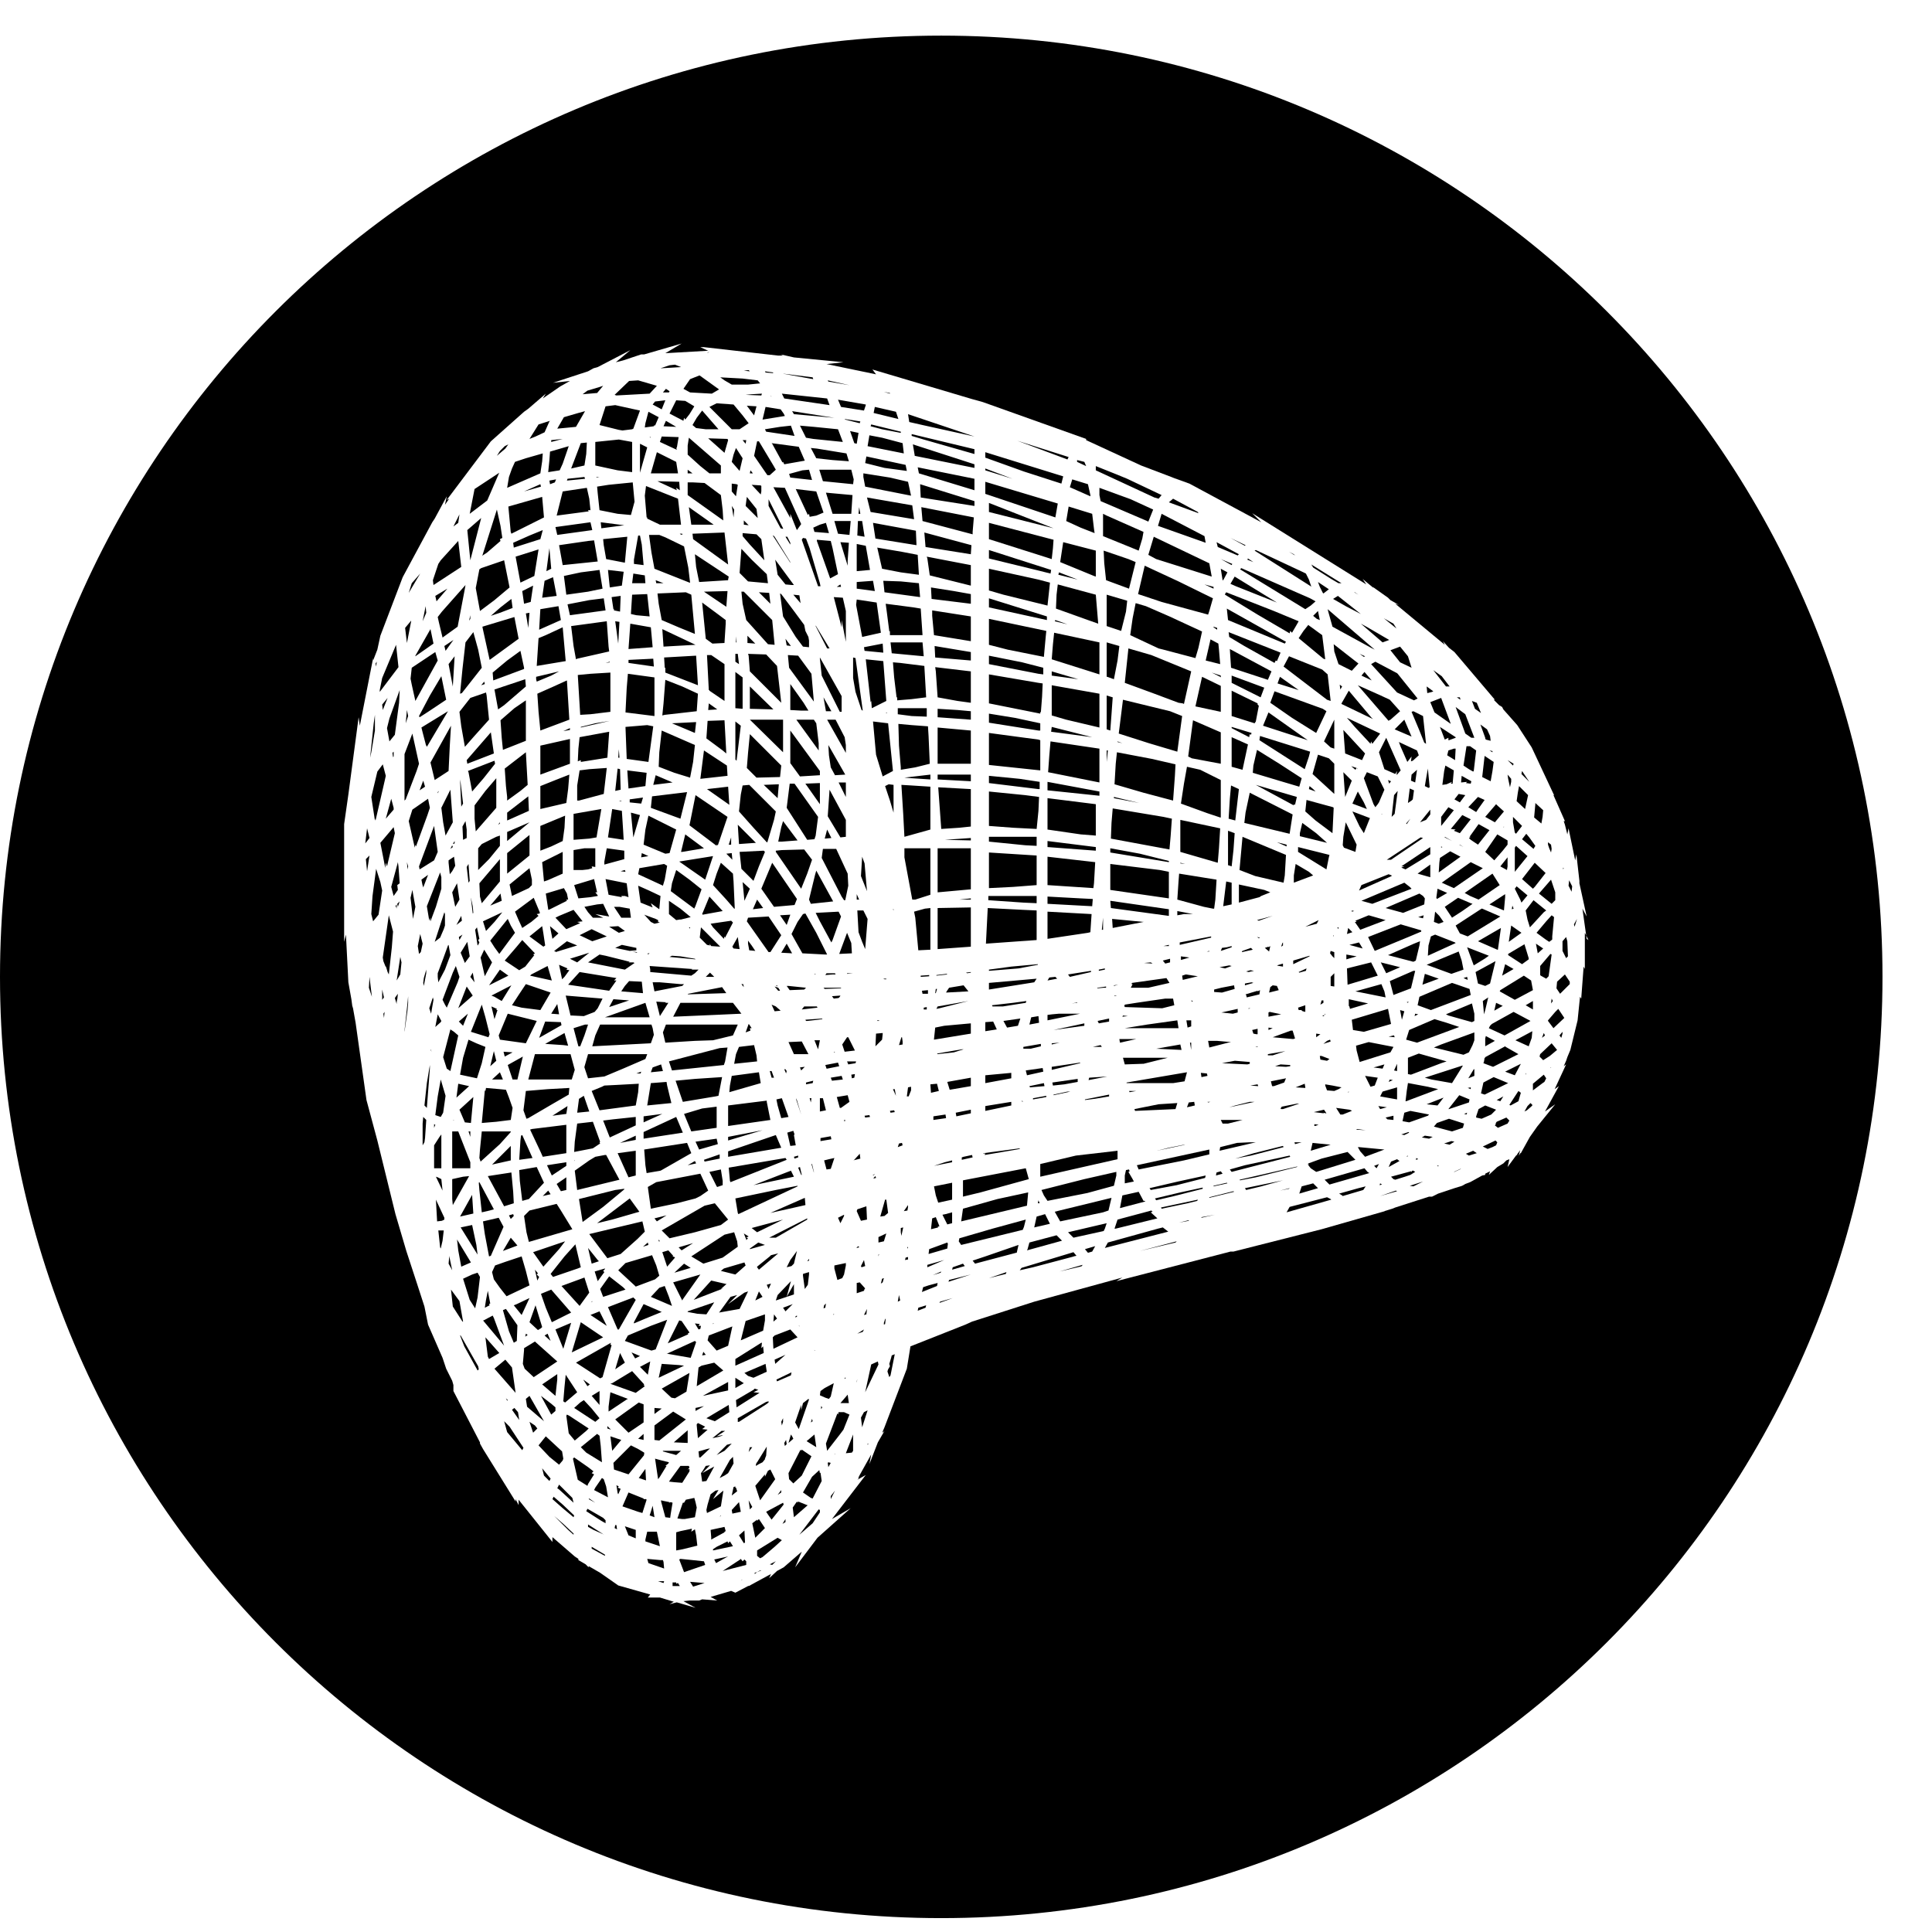 <svg xmlns="http://www.w3.org/2000/svg" width="32" height="32" fill="none"><path fill="currentColor" fill-rule="evenodd" d="m7.66 13.69.01.22.06-.03v-.14l-.02-.14zM7.76 14.62l.02-.03-.02-.28-.03.05zM7.62 12.91l.02.45.03-.05-.04-.34zM7.78 15.84l-.04-.24-.11.18.07.17zM8.95 10.09l-.02.34.36-.16-.04-.23zM9.62 9.48l-.28.06.04.31.36-.05.24-.05-.05-.31zM7.61 15.57l.05-.09-.06.04zM8.77 8.87l-.27.12.01.08.44-.14.04-.15zM7.74 12.65l.44-.17-.05-.35-.4.46zM9.04 10.52l-.12.05-.03.46.48-.08-.05-.56zM9.57 21.01l.05-.02-.09-.38-.18.2-.23.29.04.05zM8.65 19.89l.11-.03.25-.27-.12-.26-.29.05.01.18zM8.76 20.57l.72-.21-.19-.31-.07-.11-.45.11-.09.09.04.27zM9.76 21.41l-.08-.25-.38.14.3.33zM7.8 14.88l.03.25.01-.01-.01-.11-.03-.14zM8.01 12.89l.19-.24-.01-.05-.44.17.01.02.06.32zM7.86 16.27l-.03-.16-.04.07zM8.09 17.18l.02-.05-.07-.28-.06-.21-.18.45zM7.98 18.6l.24-.02.24-.03.03-.2-.06-.17-.05-.13-.1-.01-.23-.02-.01.05-.01-.01zM10 9.03l.04.23.31.06.04-.43-.4.04zM11.71 13.07l.37.26-.02-.3zM11.73 7.26l.27.24.06-.21-.01-.02zM9.96 8.75l.38-.05-.39-.05zM11.39 7.84h.08l-.08-.06zM11.41 7.25l-.02.13v.15l.21.19.15.12h.19v-.13zM12.07 13.99h.04v-.12zM12.15 8.57l.01-.13-.04-.06zM12.12 8.14l.07.08.03-.19-.02-.01-.08-.01zM12.13 14.24l-.01-.11-.09.01zM11.53 9.39l.05.25.48-.03V9.6l.01-.05-.56-.37zM10.41 10.98l.42.06-.01-.13-.41.02zM10.41 10.75l.4-.03-.03-.33-.34-.06zM10.38 11.4l-.02.4.48.06v-.64l-.44-.06zM9.62 21.9l-.15.5.52-.25zM10.45 10.17l.09.02.22.02-.04-.37-.25.01zM11.02 8.9l-.1-.04h-.17l.04.29.05.27.58.23h.01l-.03-.25-.07-.35zM11.26 8.84l.01.01.03.01v-.02zM14.74 7.91l-.44-.07v.06l.03.16.76.15-.05-.23zM11.39 8.2l.59.42-.01-.17-.03-.25-.27-.2-.19-.01h-.09zM11.74 22.12l-.02.08.15.17.19-.08.07-.32zM14.19 7.35l.03-.18-.14-.03.07.2zM13.51 16.13h-.02l.01.01zM14.19 9.75l.3.04-.03-.17-.27.02zM13.79 8.51h.31l.02-.31-.44-.04zM13.7 15.81l-.18-.36-.18-.32-.04.01-.09.13-.1.2.18.32.38.02zM14.1 15.62l-.07-.17-.13.35.21-.01zM13.95 17.3l.04.12.17-.02-.11-.22h-.02zM15.18 9.03l-.01-.24-.71-.13.04.26zM9.93 21.72l-.15.06.27.18zM14.14 7.94l-.04-.16h-.53l.06.19.5.05zM16.14 7.69l-1.02-.33.03.18v.01l.99.2zM16.14 7.93l-.94-.19.02.1.92.28zM16.14 7.44l-1.04-.25v.03l.2.06.84.24zM14.42 8.48l.72.12-.03-.23-.75-.13zM14.19 9.01v.45l.22-.02-.07-.4zM15.22 9.52l-.02-.33-.26-.05-.41-.07.08.35.31.06zM14.59 10.48l-.07-.5-.33-.05-.01.09.1.53zM15.24 9.89l-.02-.23-.3-.03-.29-.01.02.19zM16.14 8.3l-.9-.28.01.22.89.14zM14.03 16.12v.01l.1-.01zM12.06 22.89l-.42.23.42-.09zM11.52 23.32v.05l.14-.08zM11.33 24.89h-.02l-.09.26.08.01h.04l.17-.03.03-.16-.02-.09-.02-.07-.14.03zM10.96 21.73l-.09-.04-.21-.09-.16.3v.02l.19-.08zM12.15 7.53l-.03.12.13.15.05-.21-.11-.17zM11.39 22.09l.03-.02-.13-.19-.04-.01-.19.38.34-.15zM10.32 21.32l-.23-.18-.15.21.05.13.37-.12zM13.53 16.67h-.21l-.04.05.26-.03zM11.08 21.48l-.07-.18-.09.03-.14.15.35.15zM12.82 21.77l-.01.12.06-.05zM12.39 21.39l-.06.02-.27.19.15-.15-.11.03-.16.22-.03.04.34-.06zM13.06 17.26l.09.2h.24l-.11-.21zM13.4 20.85l-.03.04.03-.01zM12.21 24.7l-.02-.06h-.01v-.02l-.03.01-.03.14zM12.48 23.06l.08-.04-.06-.02-.02.02-.29.17.01.12.38-.24zM12.7 22.72l-.02-.13-.35.15.06.05.09.03zM10.47 9.66h.22l-.01-.13-.19-.03zM10.16 10.09h.01v.02l.1.02.01-.26-.15.02zM10.1 9.73l.2-.03.03-.23-.26-.03zM9.46 10.37l.04.33.04.22.02-.01.53-.12-.01-.08-.03-.42zM9.76 9.94l-.36.07.04.18.59-.08-.03-.2zM10.28 13.08l-.01-.34-.04-.01-.04.37zM10.19 10.29l.05.37.02-.36zM10.29 13.26l-.04.01h.04zM10.26 12.55l-.01-.14-.01.14zM9.17 11.37l-.27.12.02.3.03.31.48-.18-.04-.65zM8.35 11.68l.36-.31-.01-.12-.51.17.06.33zM8.04 16.15l.11-.21-.13-.21-.06.13.07.31zM7.98 14.96l.3-.36v-.37l-.34.4.01.22zM7.92 15.65l.02-.04-.02-.04.02-.02-.04-.19-.03.04.04.26zM8.28 16.06l-.18.26.32-.16zM10.3 13.43l-.16-.03-.07.47.26.04-.01-.17zM7.86 13.34v.22l.02.21.34-.39v-.49l-.18.21zM8.16 11.14l.01.13.51-.19v-.02l-.06-.28-.22.16zM8.54 9.22l.08.43.23-.11.07-.44zM8.88 11.25l.01.04.24-.1.13-.07-.38.09zM8.18 17.41l-.06.25.1-.09zM12.15 15.71l.1.01-.01-.06-.02-.14-.09.16zM11.53 11.96l-.4.02.38.16zM11.52 13.17l-.1.5.45.34v-.02l.02.01.16-.47zM11.56 11.49l-.26-.12-.28-.11-.03.39-.02.2.04-.01.53-.06zM12.14 14.47l-.2-.18-.07.18-.06.19.22.24.13.15h.01l-.02-.45zM12.18 12.58l.02.02.07-.58-.09-.07zM13.01 8.89l.08.13v-.03l-.05-.1zM12.81 8.87h-.01l.29.45v-.01l-.26-.42zM12.32 9.8h-.04l.02.2.06.27.36.4.11.01-.04-.41zM11 10.89l.01.17h.01v.08l.54.21-.03-.49zM10.78 13.38l.49.18.11-.44-.58.07zM10.08 14.82l.22.04-.01-.02h.06l.06.02-.03-.23-.35-.07zM10.92 12.46l-.01.24.26.1.26.08.05-.26.03-.28-.55-.24zM10.28 14.43l.08.01-.01-.03zM10.36 12.04l.02.52v.01l.36.05.08-.59-.1-.02zM10.99 10.71l.53-.03-.55-.26zM10.82 13l.32-.04-.28-.12zM10.05 14.05l-.04.22v.05l.33-.09v-.14zM10.87 9.66h.12l-.13-.05zM9.51 19.23l.01-.01h-.01zM13.37 14.47l.08-.23-.13-.17-.37.01-.1.01v.02l.42.61zM13.2 14.89l-.41-.6-.18.43.21.3.34-.03zM13.03 15.32l.06-.17-.17.01zM13.8 14.93l-.28-.51-.02.07-.1.41.03.07zM12.94 15.78l.18.01-.09-.16zM13.19 18.19v.03l.08.24zM13.15 19.16l.01.03.06-.02v-.03zM12.86 18.21l.02.1.06.21.12-.02-.11-.31zM13.01 17.71h-.02l.03.07.01-.04zM13.98 14.91H14l.05-.24-.01-.2-.19-.41h-.22l-.02.15.33.64zM13.09 8.58v-.07l.1.25.01.02.07-.1-.27-.6-.19-.01zM13.29 7.79l-.22.06.02.06.36.04-.05-.17zM13.92 8.98l.12.39v-.08l.02-.3zM12.73 8.38l.2.37.04.01v-.01l-.24-.48zM12.78 7.34l.01.01.17.31.01-.01.02.04.34-.06-.1-.23zM13.76 8.96l-.23-.02v.02l.22.62.13-.07-.09-.43zM13.18 8.1l.2.43.02-.02.01.05.11-.02.12-.05-.12-.35zM14.09 8.63h-.27l.06.21.19.02zM13.58 8.69l-.11.05.02.07.24.02-.05-.17zM11.18 20.83l-.01-.01-.03-.01.01-.01-.08-.09-.1.03.08.24zM10.53 21.31l.32-.12.07-.06-.05-.17-.07-.17-.44.13-.12.12.27.25zM10.84 20.18l.04.05.16-.1zM10.28 20.77l.28-.25.12-.12-.04-.17-.88.21.3.4zM10.91 20.53v.03h.02zM13.27 17.73l.06-.06-.08.01zM9.56 19.71l.7-.17-.22-.41h-.02l-.16.03-.1.06-.24.17zM9.47 17.88l.05-.16-.07-.26h-.59l-.11.42zM9.94 18.94l-.01-.02.01-.01-.12-.33-.26.03-.04.3-.01.17.31-.06zM12.76 10l-.02-.18-.17-.01zM9.99 19.99l.35-.29v-.01l-.15.02-.6.15.06.38zM11.51 20.41l.43-.12.12-.09-.22-.27-.17.04-.71.41.13.13zM12.56 20.58l-.14.1v.01l.25-.07zM12.51 21.54l.12-.06-.06-.09zM13.25 19.33l-.03.01.05.12h.01zM12.97 20.2l-.52.14.09.07zM12.36 20.54l.03-.03-.03-.01.04-.02-.08-.05.04.1zM11.31 21.52l.29-.41-.45.13.15.3zM8.28 17.76l-.13.12h.18zM12.35 20.96l-.02-.05-.34.1-.05.04.24.06zM9.77 22.93l-.11-.08.07.11zM13.94 17.82l-.18.03.02.05.18-.02zM13.8 21.77v.01l.02-.02zM13.95 21.17l.03-.06.03-.15v-.04l-.19.04v.05l.05.19zM13.76 19.36l.06-.18-.09.02-.08.02.04.15zM13.62 16.87l-.28.02.01.02h.02l.18-.02.07-.01zM13.98 20.12l-.1.05.04.09.06-.12zM13.58 17.23h-.09l.06.15zM13.68 21.59l-.03.03-.01.05.03-.01zM13.77 18.87l-.01-.05-.17.03v.05zM13.63 18.19h-.05v.22l.1-.02zM14.4 18.47l-.08.01.01.03.08-.01zM14.28 15.6l.05.12.04-.5-.07-.14h-.1l.02.36zM14.19 14.81v.09h.04zM14 18.55h-.02l.01.03zM14.43 11.61l.01.12.24-.12-.05-.66-.29-.03.08.71zM14.01 22.82h-.02v.02zM14.29 11.77l-.12-.87-.04-.01v.34l.04.23.1.3zM14.04 23.1l-.12.14h.14zM14.04 18.14l-.18.03.05.18h.02l.14-.1zM12.34 25.55l-.01-.2-.09.08.08.13zM11.96 23.78l.01-.01-.1.02.14-.09h-.06l-.15.12.1-.02zM12.08 23.39l-.01-.12-.37.22.14.05zM12 24.44l.06-.04.09-.16-.01-.11-.05.05-.17.3zM11.6 24.14l.16-.15-.05.01-.14.04.01.1zM12.12 23.91l-.08.02-.17.17.13-.07zM11.3 24.56l.12-.19v-.04l-.03.01.03-.03-.01-.03h-.14l-.19.26.09.01zM11.72 23.68l-.09-.01.05-.04-.12-.06-.02.02v.02l.02.21zM11.36 23.51l-.21-.13-.31.23v.24l.08.01zM11.55 25.6l-.02-.17-.02-.1-.06.04.01-.05-.19.04-.07.02v.3l.11-.02zM12.73 23.23v-.02l-.04.01-.47.27v.06h.02l.45-.29zM13.4 23.18l-.01-.01-.09.07-.03.12v-.09l-.1.29.06.11zM13.09 22.02l-.26.1-.03.03.01.19.4-.19zM13.49 23.76l-.13.11.16.1zM12.83 22.52l.01.07.17-.15zM13.49 22.37h.01l-.01-.01zM14.51 19.51l-.01-.03-.03.03v.01zM12.27 25.04l-.03-.16-.12.13.01.06zM12.7 23.96l-.16.26-.01.01-.01.03v.02l.05-.03.06-.03.04-.05v-.01l.02-.05zM12.84 24.5l-.08-.16-.04.02-.05.1v-.04l-.16.19.08.24zM15.96 16.32l-.24.04-.04.06-.01.02.37-.02zM16.08 11.12l-.59-.07.01.07.03.43.33.06.22.03zM16.08 10.8l-.6-.1.01.19.59.05zM16.08 14.05h-.55v.73l.55-.05zM16.08 11.78l-.22-.02-.33-.02v.14l.55.04zM16.08 12.83h-.55v.08l.55.03zM16.08 13.88l-.43.03.43.01zM16.08 13.07l-.54-.03.05.69.3-.02.19-.02zM16.08 12.1l-.55-.05v.6h.55zM16.08 10.21l-.64-.1v.09l.03.32.61.1zM16.08 18.44v-.06l-.25.05.01.06zM16.08 9.84l-.28-.05-.38-.06.01.19.65.08zM16.11 19.17l-.01-.04-.14.03-.03.01v.04zM15.4 9.53l.68.17v-.34l-.73-.14.01.03zM14.46 19.46v.01l.03-.02h-.01zM15.77 19.59l-.3.06.03.15.04.12.23-.05zM16.08 17.85l-.39.07.04.13.35-.06zM15.41 17.96l.01.14.13-.03-.03-.12zM15.77 19.22l-.12.03-.18.06.3-.06zM16.08 9.18l.01-.15-.78-.21.02.24zM15.28 10.64h-.53l.02.18.53.05zM16.08 14.88l-.19.02h.19zM15.5 20.16l-.06.02-.02.18.12-.03-.01-.01.03-.01zM15.96 17.38h-.03l-.41.07.01.01.27-.03zM16.11 8.81l.02-.24-.87-.17.02.23.83.22zM14.71 20.09l-.03-.22h-.02l-.08.28.07-.01zM14.46 11.95l.05.55.11.36.17-.09-.08-.79zM14.53 16.9v.01h.03v-.01zM14.68 16.21h-.05l.02.01h.03zM15.46 18.55l.21-.03-.01-.06-.2.03zM16.08 16.1l-.08.01.02.01.06-.01zM16.08 15.03l-.55.01v.68l.55-.04zM15.51 16.15v.01l.18-.02-.01-.01zM15.49 16.45h.01l.02-.07h-.02zM16.08 16.95l-.44.04-.15.03-.02.19v.01l.61-.1zM11.05 21.86l-.27.1-.38.16-.05.09.44.16.07-.02zM15.51 16.71l.05-.01.48-.12-.51.09zM10.69 7.01l-.01.07.15-.02.01-.02.01.01.06-.14-.17-.09zM9.74 8.96l-.48.07.06.33.58-.06-.06-.35zM7.49 14.78l.05.24.07-.12-.04-.27zM7.65 15.25l-.01-.08-.08.15zM7.5 13.62l-.04-.54-.15.3.03.24.04.22zM9.11 8.02l.08-.03.02-.05-.11.02zM7.64 12.03l.06.34.14-.16.26-.29-.04-.4-.01-.05-.26.09-.18.23zM7.12 15.2l.01.06.09-.24.09-.3v-.19l-.02-.08-.22.56.04.24zM9.13 9.42l-.03-.34-.05.38zM8.98 9.9l.24-.03-.06-.31-.14.06zM7.43 14.25v.04l.02.19.04-.05.05-.09-.02-.15zM7.43 12.77l.02-.42.02-.33-.34.61.07.29zM7.06 12.34l.01.03.35-.59-.44.27.02.08.06.23zM7.5 14.03 7.49 14l-.03.06zM6.95 14.4l.24-.15.06-.14-.06-.43-.25.67zM7.27 13.1l-.02.02v.02zM7.5 11.37l.03-.5-.1.13zM7.01 12.93l-.06.16.09-.06zM7.5 13.98l.03-.01v-.04zM7.38 10.78l.13-.18-.15.1zM7.2 15.6l.09-.07.06-.14.02-.06v-.19l-.01-.03-.01.03zM13.12 6.81l.03.05.67.06zM9.86 7.32v.39l.37.08.24.03v-.5l-.22-.04zM12.54 7.31l-.05.24.22.32h.04l.1-.09-.04-.07-.24-.4zM12.49 6.88l.04-.15-.16-.01zM14 6.95l.24.06.01-.03-.26-.04zM12.15 6.7l-.28-.02-.12.06.37.37h.13l.15-.1-.1-.13zM14.22 8.51h.03l-.02-.11zM13.43 7.42l.09.17.27.03.27.02-.04-.13-.49-.08zM13.48 7.07l-.23-.02.1.2.12.02.49.05-.08-.21zM12.92 7.07l-.25.04.02.04.47.07-.06-.17zM10.5 9.27v.07l.16.02-.03-.34-.03-.15h-.03zM10.08 8.03l-.19.03.01.11.03.28.3.06.22.02.06-.22-.03-.32zM9.88 7.91l.05-.01h-.05zM10.6 7.83l.12-.42-.12-.06zM14.21 8.63l-.01.24.12.02-.04-.26zM10.98 6.5h.1l.01-.02-.06-.04zM11.2 6.63l-.11.22.23.12.01-.05.02.03.07-.09.08-.13-.15-.09zM11.54 6.92l-.07.12.06.05.16.02h.21l-.27-.31zM10.81 6.7l.15.08.06-.15-.17.02zM10.58 24.48l.12.04-.01-.19-.03.04zM9.51 23.32l.35.23.07-.06-.13-.16-.13-.14-.06.04zM12.88 9.52l.13.16.11.01h.03l-.31-.42zM9.93 23.04l-.13.08.13.15zM8.48 23.35l.12.17-.02-.13-.06-.07zM9.23 24.65l.03.02.24.22-.02-.08-.22-.22zM9.56 23.06l-.19-.29-.02.2-.02.24.03.02zM8.96 22l.02-.02-.11-.36-.1.28.14.13zM9.33 22.34l.13-.43-.26.11.09.22zM10.06 23.62v.04l.06.02zM10.66 22.94l.01-.01-.2-.22-.33.2-.03.01.42.15.15-.11zM10.77 22.55l-.17.09.13.13zM9.71 23.7l.04-.04-.32-.21-.04-.02-.01.02.04.29.1.12zM10.81 24.94l-.03.1-.02.06.08.03zM10.6 22.46l-.14-.06.06.1zM10.4 23.17l-.29-.11-.03.24v.08l.3-.2zM9.97 24.22l-.02-.27-.02-.17-.04-.03-.27.22.09.09zM10.13 22.28l-.02-.01.01-.03-.58.33.4.26.04-.02zM8.51 22.24l.05-.03.01-.26-.19-.27-.05.02.1.35zM7.73 16.34l-.14.36.24-.21zM7.49 19.86l.01.1.27-.48-.1.01-.18.04zM7.79 18.83v-.09h-.03zM7.84 20.1l-.02-.3v-.01l-.2.36zM7.7 18.59l.1.01.04-.43-.23.21zM7.77 17.99l-.18-.04-.03.23zM7.46 15.82l-.03-.17-.01.01-.08.22-.09.24v.06l.01.09.11-.21zM7.4 16.69l.18-.42.03-.09-.06-.18-.05.11-.17.45.04.08zM7.19 18.62v.06l.02-.05zM7.75 16.79l-.15.13.07.07zM8.51 19.93l-.01-.19-.03-.32-.39.06.27.5zM8.46 20.19l.05-.05-.01-.03-.07.02zM8.15 21.07l.03.12.1.14.11.14.38-.18-.06-.24-.07-.24-.27.09-.17.06zM8.57 20.63l-.11-.13-.13.22zM8.19 19.28l.27-.06v-.24l-.31.31zM7.64 20.98l.16-.07-.23-.38.02.18zM8.28 18.95l.18-.2v-.01h-.48l-.03.3-.01.14.02.06zM7.89 20.62l-.07-.33-.19.04.28.45zM8.04 17.34l-.15-.06-.13-.06-.09.3-.05.28.28.06.08-.25zM13.21 19.65v-.01l-.36.07-.67.14.04.24.01.02zM8.66 17.5l-.25.14.08.24h.08zM8.59 10.58l-.07-.36-.53.16.01.05.11.5zM8.03 11.33l-.01-.04-.05.06zM8.86 21.03l.04.18.03-.06-.04-.04.02-.02zM10.49 21.49l-.42.16.16.37h.02l.28-.49zM10.35 22.57l-.08-.16-.08.27zM9.26 20.69l.1-.13-.53.18.17.24zM8.47 9.92l-.18.14-.16.14.15-.05.21-.08zM10.78 7.84h.45l-.03-.19-.32-.16zM11.53 22.23l-.02-.02-.46.21h-.01l.4.07zM12.42 7.84h.05l-.04-.05zM12.61 8.14v-.09l-.01-.01-.15-.01.15.16zM12.35 8.38l.2.2-.02-.15-.16-.2zM10.99 7.06l.21.01-.17-.1zM10.93 7.32l.28.13-.01-.04.01.01.03-.18-.28-.01zM10.76 7.24l.01.01.01-.01zM10.68 8.21l.03.36h.01v.02l.21.1h.35l-.05-.43-.53-.21zM11.25 7.98l-.36-.01.04.02.28.13-.01-.04.06.04zM11.25 22.61l-.29-.02-.05.23.42-.2zM13.09 20.87l-.06.12.08-.02.04-.04.05-.21zM13.37 20.18l-.63.32h.11l.52-.3zM13.45 23.5l-.02.06.03-.02zM13.17 21.82l.03-.01v-.02l-.02.01zM13.35 17.96l.11-.02.01-.04-.12.03zM13.48 19.42v-.01l-.03-.13h-.01zM12.88 21.45l-.03.09.18-.06.07-.26zM13.4 21.11v-.04l-.1.03v.03l.03.22.05-.07zM12.77 20.79l-.02.02-.21.17v.01l.03.04.32-.27zM10.84 23.42l.12-.09-.12-.01zM10.96 23l.16.15.06.01.19-.11.05-.31zM10.98 24.04l.22.06.08-.07h-.3zM13.15 21.27l-.12.21.12-.04zM13.01 21.72l.12-.12-.16.06zM11.39 23.69l-.23.2h.01l.22.01zM12.32 8.69l.08.01-.08-.08zM12.77 21.26l-.07.02.03.07zM13.24 21.97v-.01h-.01zM9.4 18.32l-.25.16.23-.03zM8.89 16.91l-.48-.12-.15.36.02.07.43.06zM9.81 21.56v-.01l-.02.02zM8.63 18.81l-.01.08-.02.32.22-.03-.17-.38zM9.38 18.63l-.57.07-.03.01.17.36.04.09.39-.06zM9.38 19.71v-.21l-.16.11.07.12zM9.38 19.25l-.32.05.08.17.24-.16zM9.12 19.78l-.04-.06-.09.09zM9.43 18.02l-.36.02-.36.03-.04.32.05.14.03-.01.41-.24.26-.15zM11.97 12.43l.06.05-.03-.55-.28.01-.02.29zM11.73 11.76l.15-.01-.14-.1zM11.69 10.58l.11.08.2-.01v-.01l.02-.31v-.06l-.12-.09-.27-.2zM8.49 17.43l-.15-.01.02.08zM12.05 9.79l-.39.01.37.25zM12.06 9.35 12 8.82l-.53.02.01.09zM12 11l-.22-.15h-.07l.03.58h.01v.01l.25.17zM11.45 8.69h.37l-.41-.29zM10.89 9.83l.02.17.05.27.28.12.27.11-.06-.65-.09-.04zM11.39 21.72v.01l.16.03.15.01.13-.2zM13.14 18.73l-.1.03.05.22.09-.01-.03-.17.01-.01zM13.03 16.33l.05.07.24-.01.03-.03-.29-.03zM13.33 19.84l-.57.25.58-.13v-.01zM13.89 15.1l-.38.02.07.14.19.35.02-.04.14-.39zM12.25 9.49l.14.14.33.03-.02-.15-.25-.24-.17-.18zM12.3 8.88l.12.14.24.26-.05-.35-.08-.08-.23-.02zM12.64 22.3l-.03.03.01-.09h-.01l-.43.27v.11l.47-.21zM13.67 16.15l.12-.01h.05l-.01-.02h-.14zM10.02 21.01l-.17.05.05.16.11-.15-.02-.02.03-.03zM11.83 22.57l-.21.05-.05.03-.02.2-.01.11.44-.26zM11.63 22.45l.06-.01-.04-.05zM12.18 22.99l.14-.08-.14-.09zM9.9 20.87l-.16-.2.06.26.12-.04zM11.51 21.92l.06.1.03-.01.01-.05h-.04l.02-.03zM12.04 21.27l-.26-.06-.29.32.49-.19-.04.01.09-.08zM11.83 21.92h-.02l-.01.01zM12.67 21.77l-.32.11-.08.32.37-.16.03-.17zM12.3 7.29l.05.06.01-.06zM24.21 19.65h.03l.01-.02zM14.62 17.13v-.02l-.11.01-.01.21.11-.11zM14.8 15.08v-.02h-.01zM15.39 16.15l-.14.01v.02l.14-.01zM14.19 21.42l.12-.04.01-.03.01-.01-.09-.1-.05.01zM14.8 13l-.08-.01-.06.03.08.24.06.2zM15.35 16.72v-.04l-.05.01v.03zM15.7 20.6l-.01-.02-.3.11-.01.08.31-.09zM14.36 21.68l-.05.1.04-.01zM12.94 24.72v-.04l-.06.08zM12.97 23.55v-.06l-.03.06.01.06zM14.15 17.85l.01-.06-.06.01.01.06zM14.19 20.66v.01l.04-.01-.01-.02zM12.73 25.1l.05.07.2-.25-.01-.03-.28.15zM15.37 16.4l-.1.01.01.05h.09zM14.31 20.87l-.05.1.01.02.06-.02zM14.35 19.98l-.15.05-.01.03.07.16.1-.02zM14.18 17.58h-.15l.02.05.12-.02zM15.59 21.06l-.14.06.13-.04zM25.65 16.17l.05-.36-.02-.01-.17.2v.15l.01.01.09.05zM25.59 17.15l-.02-.04-.03.08zM25.37 17.19l.01-.11-.28.15.22.1zM25.49 14.8l.21.17.06-.06v-.13l-.07-.21zM25.9 14.38l-.01-.01v.03zM25.97 15.84l-.01-.25-.02-.07-.06.07v.16l.06.12zM11.73 5.84l.02-.01-.04.01zM12.05 12.85l-.01-.17-.38-.25-.06.47zM11.08 24.22l-.12-.03-.11-.03.05.34.03-.04.11-.18h-.02l.05-.04zM13.14 9.85l.12.14-.02-.13zM20.39 17.26l-.23-.02h-.15l.02.11.31-.08zM23.32 19.14l-.02.01.01.01zM15.64 20.87l-.28.08v.04zM23.67 18.46l-.31-.06-.1.03-.03.14.11.02.31-.11zM24.9 18.16l-.11.06.06.02zM23.34 18.76l-.01-.01-.12.04.05.01zM24.74 17.84l-.17.09-.04.18.06.02.39-.19zM23.49 19.2l-.03-.02-.01.03zM8.46 8.82v-.01l.01.03.54-.27-.03-.34-.56.16zM9.71 7.52l.01-.19-.1.01-.16.42.22-.05zM9.39 7.96l.3-.03-.01-.03-.28.03zM9.22 8.54l.53-.07-.01-.02h.04l-.02-.19-.04-.18-.4.06zM9.23 8.86l.58-.08-.03-.13-.58.08zM8.68 8.14l.28-.08-.01-.04zM8.29 8.71l-.06-.27-.24.76-.01.01.09-.06.22-.19-.01-.03.04-.02zM14.74 10.45v.07h.54l-.03-.44-.12-.02-.46-.06.02.15.04.31zM7.94 9.43l-.06.31.07.38.24-.18.25-.21-.09-.45-.38.13zM13.93 16.36h-.29l.02.02.27-.01zM14.69 11.81v-.01l-.02.01zM10.66 23.26l-.08-.03-.39.28.22.22.25-.17zM13.44 18.19h-.03l.02.07zM13.92 16.49l-.14.01.03.04.08-.01.02-.02zM14.62 10.66l-.31.06.01.06.31.03zM14.26 14.51l.1.25-.04-.46-.04-.11zM13.67 17.64l.02.06h.01l.2-.04-.02-.06zM13.81 17.43h.02l-.01-.01zM9.02 22.12l.1.09-.05-.12zM8.56 21.6l-.05.02.13.16.13-.28zM7.51 18.56h.01l-.01-.01zM7.49 19.35h.3v-.1l-.2-.51h-.1zM8.74 22.11l-.03-.02-.01.05zM9.23 22.76l-.25.17.22.19.03-.27zM9.46 21.74l-.33-.38-.17.07.08.23.1.24zM10.66 23.75l-.09.08.09.02zM8.96 23.12l.17.31.07-.06v-.06l-.07-.06zM7.31 16.91l-.06-.11-.04.21.09-.08zM7.09 11.79l.3-.2-.08-.39-.19.32-.18.34.01.02zM7.41 9.75l-.2.12.02.09zM6.8 11.24l.02.1.06.27.37-.67-.04-.14-.39.26zM7.66 11.08l-.04.41.03-.01.33-.42-.06-.3-.08-.29-.13.17zM6.98 14.57l.02.1v-.01l.01.04.08-.21zM7.02 16.33l.04-.21v-.06l-.04.14-.01.08zM7.77 10.28l.02-.03v-.06zM25.28 17.77l-.01.03.01-.01zM8.76 14.71l.05-.05v-.09l-.04-.19-.33.27.04.19zM8.4 13.93l.37-.31-.37.16zM8.62 13.29l-.22.17v.13l.36-.16-.01-.24zM8.4 14.47l.37-.3v-.34l-.37.3zM8.94 15.11l-.1-.24-.31.23.06.14.06.13.15-.1.12-.1-.03-.03.05-.01zM8.95 13.4l.43-.1.03-.23.02-.24-.23.09-.25.1zM8.95 12.83l.49-.18v-.41l-.49.11zM8.95 14.09l.18-.07.19-.09.03-.22.01-.2-.41.17zM9 15.68l.03-.02-.03-.2-.02-.12-.21.17zM8.05 15.42l.14-.15.13-.16-.32.15zM8.27 15.8l.17-.23.09-.12-.07-.12-.05-.11-.29.36.07.11zM8.7 16.01l.15-.19-.02-.01.03-.02-.21-.22-.1.12-.19.22.24.16zM8.68 10l.11-.03.04-.27-.18.09zM9.29 16.93l-.26-.01-.1.27.37-.21zM8.95 16.73l.17-.29-.41-.14-.12.18-.11.17.16.04zM8.38 13.02l.02.18v.06l.22-.16.12-.1-.03-.54-.35.27zM9.44 12.09v-.03l-.11.05zM8.77 10.15l-.06.01.04.24zM8.29 11.93l.02.29.02.2.38-.15v-.67l-.19.13zM10.69 13.74l-.03.25.36.15.07-.01.11-.39-.46-.23zM11.4 16.46l-.01.01.62-.02h.02l-.07-.1zM11.69 16.18h.14l-.07-.07zM11.61 15.36l-.02.17.12.12.05.01-.01-.03.03.04.15.01zM12.11 15.25l-.34.05.04.06.18.19.01-.04.01.02.13-.25zM11.63 15.14l.01.01.33-.06-.22-.24zM11.33 16.3h-.06l-.34-.03h-.12l.03.15.46-.09zM9.86 17.15l-.05.18.97-.05.05-.14-.02-.11-.02-.06h-.85zM10.81 17.68l-.03.08.2-.02-.03-.11zM11.02 16.61l.01-.01-.16-.01.06.24.14-.22zM10.17 15.02l.12.18h.16l-.02-.15-.17-.03zM9.84 14.56l-.33.1.07.22.2-.02.12-.02v-.01l-.04-.05h.03zM9.5 13.91l.26-.02.12-.02.08-.47-.46.08zM11.13 14.63l-.02.13.39.29.01-.03v.01l.11-.3-.2-.16-.22-.16zM9.99 14.97l-.1.01-.21.04.06.09.08.09h.17l-.13-.06.23.04zM9.5 14.41h.15l.09-.01.07-.02-.01-.03.06.01v-.31h-.18l-.18.03zM10.25 15.45l.1-.03-.11-.08-.15.01zM10.41 13.06l.28-.04.02-.22-.32-.04zM9.41 17.32l-.06-.21-.32.18.3.02zM9.2 15.2l.18.19.23-.1-.05-.02.09-.01-.15-.19-.24.1zM9.47 16.82l.2.01.18-.07.05-.06.08-.16-.61-.05.08.33zM12.38 10.65l.13.01-.13-.13zM12.9 12.99l-.25.01.23.22zM12.69 10.84l-.3-.01.01.03.02.26.52.52-.07-.61zM12.53 12.88l.39-.01.02-.19-.52-.52-.03.31-.02.25zM12.42 11.74l.39.01-.39-.38zM12.65 14.09l-.4.02.03.28.2.2.09-.24.1-.24zM12.24 13.98l.28-.02-.3-.3zM12.71 13.95l.11-.37.03-.14-.44-.44-.11.01-.03.15-.03.28.24.27.22.24zM12.97 12.46v-.54h-.55zM12.94 9.84l-.02-.01.05.38.21.34.12.16.1.01v-.11l-.01-.06-.05-.1-.02-.1-.17-.23zM13.58 12.77l-.49-.67v.54l.16.22.33-.02zM13.49 13.9l.02-.06.04-.31-.39-.55h-.08l-.05.4.34.53zM13.58 12.97l-.25.01h.01l.24.34zM12.47 15.06l.17-.02-.1-.14zM13.03 10.69l.07.01-.09-.12zM13.56 12.31l-.04-.33-.04-.06h-.29l.37.51zM13.31 11.64l-.22-.31v.43l.18.01h.12zM13.21 13.92l-.24-.32-.03.1-.05.24h.06zM13.22 10.86l-.17-.01.02.21.41.56-.04-.46zM12.22 16.97h-1.19l-.05.13.04.17.49-.03.3-.01.33-.08zM10.74 20.62l-.01-.04-.08.07zM11.89 18.95l-.02-.09-.35.05.06.13zM12.73 15.18l-.34.02-.02.06.36.51h.03l.18-.28zM10.71 19.43l.23-.04.02-.01.49-.28-.07-.17-.71.11.02.26zM11.96 17.84l-.45.03-.32.03.12.35.54-.09.05-.01zM9.61 17.33l.07-.18.06-.18h-.05l-.19.06.08.3zM11.53 19.27l-.02-.04-.12.07zM9.67 18.15l-.08.05-.03.23.2-.02zM11.2 18.5l-.54.25v.11l.65-.1zM11.87 18.33l-.24.03-.3.09.12.29.42-.06zM10.69 16.61l-.67.24h.74zM12.85 16.67l-.07-.03.05.11.1-.01zM12.83 16.34l.06.07h.03l-.01-.02-.02-.03zM12.85 16.32l.03.02-.01-.02zM11.21 19.93l.31-.08.08-.04.13-.09-.13-.28-.73.14-.14.08.05.36zM12.01 17.58l.04-.23-.13.01-.84.22.05.15.86-.09zM11.92 19.12l-.26.09.01.03.25-.05zM11.88 19.66l.09-.03v-.07l-.03-.19-.19.04.12.24zM10.53 18.81l-.26.12.26-.05zM11.45 14.41l.23.16.13-.39-.56.09zM10.53 19.47v-.41l-.3.04.18.4zM8.14 16.67l.05.21.05-.15h-.02l.01-.02zM10.72 17.46h-.98l-.06.21v.01l.06.18.27-.03.31-.13.37-.16zM10.09 16.41l.12-.17h-.04l.04-.04-.61-.1-.19.21.41.06zM12.06 19.07v.09l.88-.15-.09-.21zM10.53 18.64v-.14l-.38.04-.16.02.11.28zM10.57 18.09l.01-.14-.37.02-.2.01-.04.02-.17.07.13.32.6-.08zM12.18 10.96l.06.04-.02-.17h-.04zM10.62 17.75l-.08.03h.07zM9.62 12.05l.48-.11-.24.04-.24.06zM9.62 12.59v.03l.44-.07.03-.43-.49.09-.02.19-.01.21zM10.03 10.98l.07-.01v-.01zM9.56 13.26h.03l.41-.11.05-.43-.29.02-.16.02-.04.25zM8.28 13.62l-.03.04.03-.02zM7.98 13.98l-.06.07v.36l.18-.18.18-.22v-.17l-.06.02zM9.57 11.18l.04.66.17-.01.33-.04v-.65l-.33.02zM8.47 16.32l-.33.17.05.02.12.07zM8.31 14.92l-.02-.12-.17.2zM12.07 19.34l.02.22.01.02.93-.37-.02-.03zM13.86 9.72h.07l-.01-.04zM13.64 11.55l.04.23h.09zM13.7 13.74l-.04.15.11-.01zM13.94 10.39v-.12l.07.36v-.51l-.05-.22-.15-.01zM13.58 10.91l.03.28.3.6h.03v-.26l-.36-.64zM12.19 10.64h.01l-.01-.1zM12.18 11.73l.12.01v-.52l-.12-.09zM13.41 9.08l-.06-.16-.05-.01-.02.03.27.77h.04l-.01-.05zM14.01 13.86v-.28l-.27-.5-.03.44.21.35zM11.97 20.83l.25-.18-.01-.09-.05-.15-.16.04-.55.36.2.12zM11.24 20.66l.05.05.19-.12zM12.48 19.63l.67-.14-.05-.1zM15.1 12.89l.31.02v-.08l-.43.05zM11.44 21l-.11-.07-.16.15zM13.51 10.37l.19.37h.04l-.23-.38zM13.83 12.84l.17-.01-.28-.49.01.17.03.2zM14.01 12.96h-.12l.12.24zM14.01 12.34l-.02-.13-.15-.29h-.14l.31.55zM10.14 20.2l.45-.13-.16-.22-.54.41zM10.78 14.96l.14.1.02-.22-.19-.09-.18-.08.04.28.2.08zM10.09 16.68l.33-.11-.26-.02zM10.78 15.27l.06.03.09-.02-.03-.01v-.03l-.04-.02-.19-.07.02.02zM10.76 15.79h-.03v.02zM11.41 15.36l.02.02v-.02zM11.08 14.92v.22l.12.1.06-.01h.02l.16-.04-.17-.14zM11.13 15.83l-.04.02.43.04-.01-.01-.24-.04zM10.59 14.38l-.02.1.39.18.02.01.03-.1.04-.23-.05-.03zM10.77 16.06v.04l.68.06.06-.04.06-.06h-.12l.02-.01-.71-.05zM10.63 16.26l-.21-.01-.07.08-.06.09.36.03zM9.56 15.94l.2-.16-.32.1zM9.93 15.81l-.19.13.61.12.16-.11-.02-.01h-.08l.02-.01-.4-.1zM9.6 15.49l.21.1.24-.08-.25-.12zM9.35 16.18l.08-.11-.05-.01.02-.02-.14-.06.05.24zM10.43 13.29l.19.02.03-.1-.22.03zM10.62 14.2l.12-.02-.11-.05zM10.6 13.5l-.15-.04.04.41zM10.55 15.78v-.01l-.08-.01zM10.19 15.7l.24.05.11-.01v-.04l-.24-.05zM12.51 15.75l-.06-.09-.06-.08v.05l.02.11zM12.19 17.46l-.03.16.38-.04-.01-.1-.04-.17-.25.03zM9.39 15.59l-.21.16.01.01.01-.01v.02l.36-.11zM12.7 18.23l-.64.08v.34l.7-.1-.06-.3zM12.06 18.89l.57-.17-.57.11zM12.32 16.35l-.01-.05h-.03zM12.43 17.07l-.01-.04h.03l-.04-.06-.01-.01-.05.14zM11.35 13.82l-.07.29h.02l.36-.06zM12.12 17.82l-.03.16-.01.11.52-.15-.03-.18zM12.42 14.72l-.12-.11.03.31zM12.82 17.85l-.04-.11h-.03l.03.11zM8.78 16.16l.36.08-.07-.24-.27.14zM11.27 16.61l-.12.23.69-.03.44-.02-.14-.18zM9.15 15.55l.1-.09-.14-.12.01.06zM9.23 16.63l-.1.16.13.01zM9.32 14.11l-.34.17.03.32.06-.02.25-.11zM9.08 15.07l.03-.01.28-.14-.01-.02h.03l-.02-.1-.05-.09-.3.09.04.26zM11.05 17.98l-.01-.06-.26.02-.06.37.4-.04zM10.66 18.59l.31-.14-.31.04zM21.69 13.02l-.01.05.11.04-.04-.04zM12.8 6.18l.01-.01-.14-.02.01.02zM12.98 6.85l-.05-.07-.25-.04-.05.21.37-.06zM12.78 6.57l-.01-.01h-.01zM12.35 6.54l.26.01.01-.03-.17.01zM13.46 6.25l-.48-.06h-.01l.5.09zM14.07 6.38l-.36-.08.01.02zM13.93 6.74l.38.06.03-.09V6.7l-.46-.08zM13.74 6.71l-.04-.11-.75-.08.04.08zM12.4 6.13l-.08.01.1.01zM11.28 6.08l-.1-.04-.09.01-.15.05.18-.01zM9.13 7.29v.03l.19-.05zM9.89 6.51l.1-.12-.06.02-.2.06-.08.06.23-.02zM12.12 6.37h.27l.2-.02-.04-.05-.25-.03-.37-.02.07.05zM9.08 7.82l.19-.03.05-.11.1-.29-.31.09-.01.14zM9.69 6.81l-.11.03-.24.07-.11.19.31-.03zM11.79 6.52l.12-.07-.32-.23h-.01l-.15.06-.11.16.11.06zM14.65 7.75l.37.05-.02-.1-.65-.14-.02.11zM10.25 7.12l.06.01.16-.02.02-.01.11-.3-.41-.09-.16.02-.1.31zM10.76 6.52l.12-.13-.31-.09-.15.01-.24.23.03.01zM17.56 9.31l.56.23.03.01v-.43l-.54-.14zM17.58 8.01l.03-.12-1.29-.4v.09l.64.23zM16.32 7.76v.03l.45.14zM14.95 7.34l-.34-.09-.21-.04-.03.18.6.12zM17.7 7.57l-.85-.27.83.31zM17.96 7.65l-.12-.03v.03l.15.07zM17.66 8.63l.24.11.23.09-.01-.07-.03-.25-.39-.12zM16.45 16.92l-.13.01v.15l.19-.03zM18.06 8.2l-.04-.18-.26-.08-.04.13.34.15zM17.48 8.57l.04-.23-1.2-.36v.2zM14.84 6.82l-.35-.08-.02.1.41.1zM14.74 6.51l-.1-.02.1.03zM9.02 7.16l.08-.18.01-.01-.19.06-.15.24.1-.04zM16.75 17.86v-.09l-.43.04v.13zM16.75 18.25l-.37.06-.06.01v.08l.43-.09zM15.06 6.99l.22.05.86.19-1.1-.37zM16.31 19.13l.53-.09.05-.01v-.01l-.6.08v.01l.03-.01zM15.95 19.82l.29-.07.8-.22-.05-.18-1.04.2zM14.92 7.17v-.02l-.49-.12-.01.03.19.05zM6.36 16.86l.01-.1-.02.03zM6.33 16.39v.17l.03-.04zM6.96 15.47l-.04.2.02.13.03-.03.03-.14zM6.58 14.66l.04-.03-.02-.28-.01-.07-.01.04-.1.37.04.15.07-.1zM6.23 14.39l-.06.45-.02.3.03.12.09-.11.06-.4-.03-.14zM6.12 16.18l-.01.18.05.15zM6.21 13.59v-.03l.01.03.15-.65.02-.09-.05-.19-.09.12-.1.42zM6.21 12.1v-.26l-.02.14-.06.57.02-.09zM6.06 14.23l.02.2.04-.26zM6.08 13.72l-.01.08-.02.17.07-.09zM8.95 7.84l.03-.2.01-.13-.28.08-.18.06-.05.11-.05.14-.03.18zM6.7 17.07v.02l.05-.36.01-.12v-.11l-.01.11zM6.59 15.02l.03-.09-.04.04zM7.12 13.38l-.03-.15-.26.18-.06.19.1.44.01-.05.01.03.19-.52zM6.74 14.28l.01.12.01-.05zM6.57 15.05v-.07l-.02.03.01.01zM6.57 16.63v-.03l.01-.06v.02l.01-.1-.05.07zM6.9 12.77l.04-.12-.11-.5-.13.34v.77l.02-.02zM6.57 16.24l.06-.1.02-.2-.02-.09zM6.8 14.87l.04.35.04-.2-.05-.28zM6.88 10.87l.3-.21-.05-.24-.25.44zM7.59 8.66l.02-.14-.1.2zM6.24 10.96l-.02.03.01.05zM7.05 10.04l-.05.25.06-.14zM6.82 9.66l-.05.16.19-.32zM8.26 7.85l.01-.02-.41.27-.08.41.29-.22zM8.42 7.36l-.06.03-.08.08-.05.08.14-.12zM7.97 8.58l-.23.2.05.5zM7.25 10.22l.02.09.06.25.25-.18.12-.63.01-.06-.39.44zM7.64 9.39l-.05-.43-.29.32-.04.06-.09.27.01.08zM6.33 11.67l.01.09.08-.2zM6.81 10.29v-.01l-.1.12.03.25zM6.38 14.37v.01l.01-.09.02.06.13-.55-.02-.1-.22.26zM6.6 11.05l-.04-.37-.23.55-.04.2v.03zM6.61 11.64l.01-.21-.17.47-.04.16.04.22.09-.11zM6.52 12.45l-.02.02.01.07.01-.01zM6.72 11.98l.04-.12-.02-.1zM6.39 13.56l.13-.15v-.03l-.04-.15zM6.34 15.86l.01.06.04.1V16l.03.1.02.04.05-.45.02-.26-.07-.27zM24.33 18.26l.01-.05-.17-.07-.18.23H24zM24.42 17.71h-.01l-.09.15.1-.04zM24.36 18.01l-.05.01.05.02zM23.14 19.2l-.1.04-.04.09.18-.1zM24.42 16.79l-.04-.17-.43.18.04.02.39.11.04-.02zM23.44 16.08h-.03l-.39.17.06.23.29-.11zM24.23 17.65h-.01l-.62.2.11.03.34.06zM23.26 16.75l-.07-.02.03.16zM23.91 18.18l-.28.11.18.02zM24.42 17.1l-.55.2-.12.05.49.12.09-.04.06-.12.03-.08zM25.7 15.16l-.09.1-.16.19.15.11.06.04.04-.03.01-.01v-.05l.03-.32zM25.7 16.54l-.01.08.03-.04zM25.44 15.63l.03.16.09-.08zM25.69 14.12l.01-.06-.01-.07-.05-.04v.04l.02.06zM25.39 16.58l-.12.07.12.07zM25.15 17.46l-.21-.12-.01-.01-.33.18v.01h-.01l-.01.06-.01.03.16.06zM24.6 16.33l.08-.04.09-.37-.33.18.04.19zM24.66 15.83l-.36-.14.11.3.18-.11zM25.61 15.08l-.21-.17-.13.17.03.15.04.13.23-.25zM22.93 17.63l-.14.04-.04.01.15.02zM21.75 19.6l-.19.05-.04.12.31-.09zM22.45 19.21l-.13-.13-.43.11-.22.08-.01.02.02-.01-.01.02.04.05.09.06.1-.03zM25.21 14.56l.18.16.03-.03.18-.23-.18-.17zM23.04 16.96l-.05-.25-.6.18.02.17.18.03zM21.26 19l-.01-.02-.48.12-.31.09.26-.05zM21.56 18.92h-.12l.01.03zM20.7 18.92l-.21.01-.28.07-.01.06.6-.14zM21.48 18.28l-.25.05-.02.03.01.01h.03l.27-.09zM23.08 18.55v-.07l-.13.03.03.03zM22.61 19.16l.32-.12-.42-.04h-.02l.04.07zM22.52 17.59l.51-.16.05-.09-.41-.08-.21.06.01.08zM22.48 18.7l-.02.01.16.01zM22.7 18l.07-.02.05-.13-.21-.03zM22.83 18.32l.03.05.11-.03zM23 17.92l.07-.03-.05-.01zM23.14 18.01l-.24.07-.04.08.28.05zM23.08 17.15l-.08.02.1.01-.01-.03zM23.14 17.62l-.05.11.05.01zM25.21 13.9l.19.16.03-.05-.1-.14-.05-.06zM22.08 9.92l.21.12.25.13-.38-.3zM23.01 10.6l-.36-.21-.11-.06.36.31zM21.43 9.18l-.08-.04.1.06zM22.05 9.59l.12.07h.05l-.5-.31.03.05zM22.44 9.81h-.01l.07.04zM23.38 11.79l.13.31.08.2.03.02-.05-.46-.16-.08zM23.14 11.15l-.36-.19-.07.04.43.47.28.13.06-.03-.33-.41zM23.08 10.33l-.16-.09.21.17zM23.19 10.97l.19.09-.06-.19-.13-.16-.16.06zM20.1 9.75v-.03l-.15-.04zM23.72 11.46l.02-.01-.11-.08.01.11zM19.02 9.19l.13.07.92.29-.04-.22-.92-.44zM19.24 8.51l-.06.2.79.28-.02-.11zM19.84 8.48l-.41-.22-.07.06.49.18zM20.67 9.25l-.01.02.1.04zM20.16 10.43v-.03l-.06-.02v.01zM21.72 9.72l-.04-.12-.05-.1-.04-.02-.79-.37-.02.01.93.59zM20.63 9.03l-.25-.12.24.13zM20.5 9.2l.02-.02-.37-.2.02.08zM23.69 11.63l.07.17.27.19-.16-.43zM24.6 14.11l.15.14.14-.16.08-.1v-.07l-.17-.1zM24.9 13.7h.01v-.01zM24.76 13.62l.15-.18-.11-.1-.02-.02-.18.21zM25.01 13.04l.02-.09v-.05l-.06-.07.01.07zM19.12 8.24l.07.02.05-.06-.57-.27-.17-.07-.35-.14v.07zM24.01 11.37l-.13-.17-.14-.1.21.27zM25.07 12.65l-.1-.06.09.09zM25.31 13.17l-.15-.15-.02.11-.02.14.14.13zM25.21 12.77l-.01.05.13.13zM24.55 12.87l.14.07.03-.17.02-.15-.15-.1zM24.37 12.22h.05l-.15-.39-.16-.12.16.44zM24.18 11.55h-.05l.06.04zM25.55 13.53l.01-.11-.13-.12v.02l-.02.22.12.1zM23.93 12.25l.06-.03v.04H24l.11-.04v-.01l-.26-.17zM24.72 12.46v-.02l-.05-.01zM24.53 11.81l-.07-.17-.08-.03.05.13zM24.6 12.22v.01l.01.02.08.02-.01-.08-.05-.11-.11-.08zM18.02 20.75l.07-.02.05-.09-.17.05zM15.29 21.32l-.02.08.25-.1.01-.05-.15.04zM15.2 21.71l.13-.05.01-.04-.13.04zM15.41 15.73v-.69l-.09.01-.18.05.02.1.05.54zM15.56 21.58l.14-.05.08-.03-.21.06zM15.03 20.68l.01-.01v-.02l-.01.01zM14.99 20.87l.05-.01v-.04l-.04.01zM15.71 21.23l.37-.12-.36.09zM15.02 18.16h.03l.04-.1V18l-.05.01zM20.32 19.59l-.22.05v.01l.23-.05zM19.26 20.33l-.08.02-.83.23-.05.09 1.05-.27zM19.47 20.58l.02-.02-.61.16zM16.66 21.1l.01-.03-.29.1zM19.64 20.23l.05-.01v-.01l-.16.04zM17.69 20.41l.09.09.5-.11.02-.04.03-.09zM16.11 20.88l.04.05.68-.18h.01l.03-.13-.55.19zM17.78 20.81l.05-.01-.05-.06-.86.26-.03.04.22-.05.68-.18zM15.04 19.99v-.03l-.07.1.06-.01zM17.89 20.98l.03-.01.01-.02-.38.11zM14.94 18.93l-.05.01-.02.06.08-.03zM14.43 22.6l-.1.46.22-.46-.01-.05zM14.37 23.91v.02l.01-.01h.01zM14.55 20.81l.01-.04-.01.01zM14.31 23.39l-.05.09.02.16.09-.28zM14.24 19.11l-.1.11h-.01l.12-.03zM14.59 21.26l.03-.02.02-.07-.03.01zM14.11 24.06l.02-.03v-.27l-.12.31zM14.31 22.02l-.11.07.09-.03zM14.19 22.9l.01-.06-.01.04zM19.24 20.02l.43-.09.16-.04.01-.02-.61.13zM14.92 20.41l.01.06.03-.14-.04.01zM15.35 11.87v-.14h-.48v.1l.23.03zM15.34 11.55l-.03-.52-.4-.05-.12-.01.02.25.04.33h.01v.05l.24-.02zM13.98 23.39h-.09l-.01.04-.01-.02-.19.5.02.12.21-.27.06-.08.1-.25zM14.79 18.04l.05.11-.02-.11zM14.55 20.58l.09-.02.04-.13-.13.06zM14.76 22.49l-.03.1.01.04-.03.05-.01.03v.01l.03.09.02-.03.07-.35-.05.02zM14.64 21.91v.03l.02-.01.01-.09-.01.01zM14.74 18.4l.01.03.07-.01-.01-.03zM14.87 21.56l.04-.02-.02-.09zM25.16 19.12l.02-.07-.06.08zM25.3 18.32l-.05.09.04-.02.07-.06.02-.02v-.01l-.03-.03zM24.79 18.58l-.02.03h.01l-.02.03.05.04.16-.07.03-.05-.05-.05zM25.09 17.81l.1-.19-.26.13zM25.15 18.07l-.15.23.02.01.13-.07.04-.14zM24.28 19.11l.05.03.13-.04-.06-.04zM23.8 18.6l-.05.06.3.08.18-.06.02-.07-.25-.08zM24.78 18.38l-.18-.07-.11.06-.04.12v.02l.09.02.16-.07zM24.56 18.99l.08.04.08-.03.06-.03.02-.05-.03-.03zM24.3 18.43l-.05.02.04.01zM25.39 17.95v.11l.16-.12.03-.02.03-.06-.04-.06zM25.92 16.14l-.13.12-.01.11.06.09.16-.16v-.04zM25.98 14.67l.05.1.01-.09-.05-.1z" clip-rule="evenodd"/><path fill="currentColor" fill-rule="evenodd" d="M15.59.59C6.98.59 0 7.57 0 16.18s6.98 15.59 15.59 15.59 15.59-6.98 15.59-15.59S24.2.59 15.59.59m10.72 14.98-.06-.12v.6l-.02-.04-.04.53-.02-.03-.04.39-.12.49-.05.12-.02.06-.04.09.04-.03-.19.41.07-.05-.23.42.17-.12-.3.37-.12.17-.15.27h.03-.04l-.02.04v-.03l-.05.03-.14.19.03-.13-.05.02-.05.05-.1.06-.14.13.02-.06-.08.04v.02l-.05.01-.2.11-.08.03-.05.03-.13.04-.27.09-.1.05h-.05l-.56.18-.05.02-.13.04h.01l-1.05.3-1.46.37h-.05l-1.89.49.1-.06-1.46.4-1.03.33-.11.05-.91.36-.06.37-.37.97-.03.07v.02l.03-.03-.11.19-.14.36.03-.16-.19.34-.02.04v.02l-.02.02.14-.08-.56.73.31-.18-.55.49-.37.49.11-.26-.3.26-.11.06-.13.12.03-.07-.35.19h.01l-.04.01-.21.11-.07-.03-.34.1.11.06-.25-.02-.05.02h-.16l-.1.01.2.11-.31-.09-.12.03.07-.04-.23-.07h-.2l.04-.05-.53-.15-.3-.21-.19-.11v.02l-.05-.05-.12-.07v-.02l-.06-.04-.37-.32v.08l-.56-.7v.09l-.05-.1v.04L8 24l-.05-.09v-.02l-.44-.85v-.1l-.02-.07-.1-.2-.06-.18-.24-.55-.06-.3-.12-.37-.18-.55-.18-.61-.3-1.22-.18-.67-.18-1.28-.05-.28v.04l-.02-.15-.05-.28-.04-.79-.03.12v-1.95l.07-.49.17-1.28.02.14.22-1.12v.04l.07-.18.05-.23.37-.97.49-.91.04-.06.2-.37-.03.14.07-.1-.04.02.73-.97.55-.49.07-.05.29-.25-.05.08.29-.2.16-.09-.28.03.58-.19.09-.05.07-.02.54-.28-.24.2.12-.03.3-.1h.05l.62-.18-.27.16.7-.04h.01l-.13-.06h.06l1.23.14h.08l-.04-.02.22.05.82.08-.28.03.82.17-.06-.08 1.65.49.11.03.07.02 1.71.61v.02l.91.42.5.19.05.02.25.09 1.19.64-.15-.15 1.89 1.18-.06-.09.17.14h.01l.24.17.04.04.14.08-.06-.02.82.68-.03-.06.1.11.09.07.67.79h-.02l.09.09.05.03.02.04.23.26.24.37.37.79h-.01l.19.43h-.02l.02.06.04.16.02-.1.11.53.02-.1.05.44v.04l.12.55-.07-.13.07.5z" clip-rule="evenodd"/><path fill="currentColor" fill-rule="evenodd" d="m26.07 15.31.01.04.04-.13zM25.51 17.46l-.01.04.06.06.11-.07.12-.1-.09-.11zM25.69 17.69v-.01l-.01.01zM25.76 16.76l-.12.14v.01l.09.12.18-.17-.1-.15zM25.86 17.19l.02-.07v-.03l-.05.06zM20.62 19.68l.02.03.25-.06.36-.1zM21.36 19.68l-.16.04.15-.03zM22.8 19.35l.04-.07-.08.03zM22.18 19.77l.05.03.01.01.34-.1.04-.06-.12.03zM22.6 19.35l-.66.19.08.08.66-.19-.03-.02zM21.98 19.83l-.62.16-.05.09.74-.21-.01-.01zM24.08 19.41h.01l.11-.05h-.01zM21.36 19.14l-.74.16-.25.07.03.04.97-.25zM20.03 19.83v.01l.41-.1-.01-.01zM21.48 19.33l.01-.01-.96.22.01.01.26-.05zM19.9 20.17l.22-.05-.22.04zM23.8 19.3l.02.02.01-.01zM22.86 19.6l-.01.03.04-.01zM23.55 18.84l.12.02.06-.03-.13-.02zM24.04 18.9l-.12.04.09.02.08-.05zM22.86 19.81l.28-.08-.02-.01zM23.44 19.41l-.03-.02h-.02l-.01.02-.01-.01-.33.09.04.04.03.01.16-.05.09-.03zM7 18.61v.36l.03-.05.01-.07.02-.3-.05-.05zM23.41 19.65l.16-.08-.22.07zM9.26 24.26l.06-.07.01-.03-.02-.12-.27-.25-.12.15.18.19zM8.77 23.55l.06.18.07-.07-.04-.05zM9.01 24.44l.09.09.02-.04-.14-.17zM9.18 25.11l.23.23.09.08v-.02l-.17-.16zM9.17 24.79l-.02.04.17.15.18.15.01-.03-.19-.18zM8.35 23.54l.05.18.25.3.02-.04-.23-.35zM9.23 22.55l-.37-.33-.18.11v.03l-.02.23.03.08.15.14zM8.77 23.12l-.06.05.02.13.28.24zM9.86 24.89l-.1-.07-.01.01zM10.29 23.85l-.18-.06.03.24zM10 24.5l-.03-.02-.11.16-.02.04.23.12-.03-.18zM9.74 24.58l.1-.16-.04-.02.03-.03-.09-.07-.23-.16-.02.02.08.35.16.1zM10.19 25.26l-.01.05.04.02-.01-.07zM10.67 24.1h-.01l.01-.01v-.03l-.1-.06-.12-.06-.29.29.01.11.24.08zM10.01 25.42l-.02-.01-.25-.16v.04l.09.05zM9.73 24.99l-.02.04.25.16.07.04v-.05l-.04-.04zM8.41 23.19l-.03-.03.02.04zM9.8 25.62v.03l.22.12v-.02zM7.31 18.79l-.03.04-.09.14v.38h.12zM7.59 17.15l-.07-.06-.06-.04-.12.46.06.19.06.04zM7.22 19.87l.02.36.08-.01.04-.02v-.03zM7.29 20.66l.01.02.03-.13.02-.17h-.09zM7.25 18.16l-.04.31.09.03.04-.07.04-.28-.08-.27zM7.25 19.5l-.03-.01.11.23-.02-.19zM7.13 17.38v.01l.02.03zM7.03 18.31l.04.04.05-.65v-.06l-.05.3zM7.11 16.7l.03.09.04-.23-.01-.04zM10.23 24.64l.02-.02-.04-.02.02.13.01.02.04-.09zM7.44 20.8v.02l-.01.11.06.11zM8.08 21.38l-.03.15-.02.13.08-.04-.01-.02.02-.01zM8.54 23.07l-.06-.42-.11-.13-.18.15zM8.04 22.15l.04.32.02.04.17-.1zM8.1 20.81l.03-.01.21-.48-.08-.15-.26.06.03.21zM8.35 22.29l-.17-.46-.02-.04-.15.08H8l.31.37zM7.67 21.89l-.06-.34-.14-.19.03.28.16.25zM7.63 22.12h-.01l.07.18.21.38.01.02.02-.02-.01-.05zM7.82 21.11l-.15.07.11.35.09.14.04-.18.04-.34-.04-.07zM8.18 20.03l-.24-.45-.01.01.01.12.04.37.13-.03zM10.99 26.22l.01-.03h-.1zM12.96 25.24l.05-.03v-.05zM12.79 25.92l.06-.06-.1.05zM12.99 23.9l.01.05.03-.03-.01-.07zM12.67 25.31l-.1-.15-.03.03v-.02l-.08.06.05.24zM12.54 26.04l.07-.03h-.02zM13.11 22.73l-.25.12.01.03.23-.1zM12.42 25l.04-.04-.06-.11zM12.5 26.07l.04-.03-.04.01zM13.59 24.39l-.01.01-.01-.05-.12.11-.15.26.13.09.03.01.15-.29zM13.71 24.23l.01.07.04-.07-.04-.01zM13.76 23.13l.05-.22-.15.08-.07.05-.01.07.09.04.06.02zM13.6 23.34l.02-.03-.02-.02zM13.76 24.83l.07-.14-.07.09zM13.24 25.42l.22-.19.12-.18v-.04l-.02-.01zM12.42 23.97l-.02.08.06-.08zM13.28 24.44l.16-.32-.16-.11-.01.02-.01-.02-.2.39.01.1.07.07zM13.37 24.93l-.15-.06-.01.02-.01-.02-.07.1.02.16.23-.2zM13.12 23.79l-.02-.03-.04.14.08-.07zM12.54 25.68v.09l.05.04.04-.02.2-.17.12-.11-.07-.04zM11.11 24.88l-.03.01.01-.01-.1-.02-.04-.01v.02l.07.26.08.01.01-.07.03-.18zM12.3 25.86l-.03-.04-.01.01-.29.19.39-.1v-.06l-.03-.03zM11.2 26.23v-.02h-.06v.06h.12l-.03-.05zM13.82 24.09h.01v-.01zM10.53 25.34l-.18-.06.06.15.12.05zM11.48 26.28l.19-.06-.24-.02zM10.88 25.37h-.16l-.03.13v.03l.24.08zM10.7 24.83h-.04v-.01l-.25-.1-.1.23.26.09.07.02.07-.22zM10.98 25.84h-.04l-.22-.02.02.07.26.09-.01-.11zM12.09 25.53l-.03.03-.01-.03-.18.09-.06.04v.02l.33-.07zM12 25.37l.02-.01-.02-.07-.23.05.01.12v.04l.22-.12zM12.06 25.78l-.23.05.03.06.16-.09zM12.29 26.17v-.01l-.01.01zM11.63 24.4l.13-.13-.07.01-.05.08-.03.04.02.14.07-.01.13-.24zM11.47 25.84l-.2-.02-.02.01.08.21.35-.12-.02-.06zM11.98 24.7v-.01l-.17.14.09-.15-.05.01-.08.06-.05.17-.02.09.01.05.23-.11zM11.94 25.11v-.01l-.02.02zM18.27 15.2l-.02.2h.02zM21.15 16.33l-.07-.01-.04.03-.02.09.16-.04zM21.25 15.96l-.1.03.03.01h.01l.06.01zM21.01 17.06l.07-.03-.07-.01zM21.25 15.61l-.01.01-.02.06.03-.02zM21.28 14.5l.02-.34-.72-.3-.05.55.26.1.47.11zM21.03 16.76l-.02.01v.07l.21-.04zM20.67 12.33l-.27-.12v.49l.18.05zM20.89 14.84l.15-.06-.1-.04-.42-.09v.3l.34-.09zM20.4 11.31l.48.24.06-.16-.54-.2zM20.71 16.07l-.07.02.04.01.09-.02zM21.01 11.8l-.09.22.74.24zM20.37 10.75l.02.31.61.2.06-.14zM22.09 15.5l-.01-.01v.02zM20.72 15.7l-.14.05-.01.01v.01l.18-.04zM22.08 13.37l-.44-.12-.02.19.17.15.28.21.02-.42zM20.62 16.32l.14-.04-.03-.01-.11.02zM21.68 14.44l-.22-.13-.03.19v.12l.32-.12zM21.41 13.49l-.71-.36-.07.33-.02.17.75.18zM24.24 16.06l-.03-.15-.05-.15-.53.22.41.15zM23.69 14.32l-.21.15.21.06zM22.73 14.97l.65-.25-.03-.03-.09-.07-.71.3zM23 14.48l-.45.18-.04.09.54-.24v-.01zM23.59 14.98l.01-.1-.03-.04-.06-.04-.56.24.29.08zM23.6 16.13l-.04.18.27-.1zM23.54 15.43v-.02l-.34-.1-.54.21.11.23.58-.24zM21.78 18.65l.06-.02-.07-.01v.03zM23.58 15.16l-.09.03.08.02zM22.04 16.33l.06.01v-.22l-.06.06zM22.04 12.38l.06.02v-.48l-.17.36zM22.1 15.77l-.06-.02-.01.04.04.05.03.03zM21.97 18.44l-.04-.06-.17.04.17.02-.01-.01.04.01zM22.09 10.67l.01.12.07.21.22.11.11-.12zM22.34 11.44l-.12.21v.01l.52.25-.03-.03zM22.2 11.42l.03-.05-.04-.03zM22.17 15.39v-.03h-.02zM22.44 12.04l.26.28.01-.04.02.04.13-.17-.55-.26zM20.8 11.95l.05-.26-.02-.02v-.02l-.43-.21v.42l.38.12zM18.63 17.03h.89l-.02-.13-.5.07zM19.61 15.14h.15l-.26-.05v.07zM19.15 17.37l.42.02-.02-.09zM20.22 19.4l-.07.02-.01.05.11-.03zM20.4 14.98v-.36l-.09-.02-.05.41zM20.31 9.81l-.02.03v.01l.54.33.53.31.01-.04.03.03.07-.12.04-.07-.41-.17zM22.1 12.65l-.09-.09-.18-.06-.09.32.36.33zM20.7 12.16l.02.01.01-.03-.33-.1v.02l.29.15zM18.65 19.38l-.02.09v.13l.15-.03-.02-.04-.07-.12.02-.01-.01-.03zM19.02 16.36l.35-.08-.05-.08-.57.08-.01.02h.02l-.03.06zM18.7 18.07l.01.02.11-.02zM17.96 16.95l-.51.11.51-.07zM17.75 16.62l.09-.01v-.01l-.03.01zM18.07 16.08l-.38.06.03.04.35-.08zM17.89 17.6l-.47.07v.05l.47-.11zM18.94 17.62l.4-.1h-.74l.03.11.29-.01zM17.45 18.14l.28-.06h-.05l-.23.05zM22.03 17.22l-.05.02-.06.05.12-.04zM17.85 17.87l-.42.06.01.05.19-.02.22-.04zM20.36 15.99l-.16.03.09.02.11-.04zM21.16 11.32l.35.11-.31-.22zM20.35 10.47l.01.08.25.15.5.28.02-.04.02.01.06-.14-.05-.02zM21.97 11.78l-.06-.04-.8-.29-.07.19.36.25.4.25zM21.3 10.63l-.98-.55.02.19.82.34.12.05zM21.8 13.8l-.23-.17-.04.17v.05l.45.11zM22.47 15.84l-.17-.03v.08zM21.52 13.03l.04-.14-.37-.24-.37-.23-.06.26-.01.12.5.15zM20.43 14.08l.02-.28-.11-.04v.57l.06.02zM20.86 12.26l.75.48.07-.21.02-.08-.83-.26zM22.01 14.2l.01-.04-.52-.13v.08l.47.29zM21.95 16.81v-.02l-.01.01zM21.93 16.83v-.02l-.03.02zM21.89 16.57l-.02.07.05-.03v-.04zM20.52 13.07l-.13-.06-.02.22-.02.33.11.03zM22.02 17.54l-.13-.05h-.03l.01.06.11.02zM21.31 13.99l-.16-.04.16.07zM21.8 17.12v.06l.07-.05zM21.43 13.32l.02.01.03-.13-.68-.2.63.34zM17.42 17.3l.13-.03-.13.01zM24.98 15.82l.23.15.11-.08v-.02l-.07-.23-.27.16zM25.04 15.06l.03-.01-.02-.05zM24.61 17.16l-.01.04v.13l.16-.09zM25.2 14.95l.1-.12-.18-.15-.03.04.09.18zM25.06 13.53v.09l.03.17.02.02.1-.13zM24.65 16.52l-.09.06.02.22.02-.07zM25.11 14.01l-.02.03v.4l.21-.26zM24.99 15.6l.21-.15-.17-.12zM21.62 16.65l-.12.04.01.04h.05v.01l.02.01.04.01zM21.62 18.02v-.01l-.01-.06-.15.06zM21.64 16.04l-.13.06.01.01.11-.03zM23.96 16.94l-.2-.06-.42.18-.05.16.18.05.7-.26zM22.67 15.16l-.22.09.02.02h-.03l.09.13.42-.16zM23.96 17.58l-.46-.13-.18.07v.27l.05.01.5-.19zM23.3 16.6l.02.01.01-.02zM25.35 16.91l-.28-.15-.36.2-.03.03-.02.04.26.12zM15.16 14.9l.25-.08v-.77h-.43v.15l.13.7zM15.77 20.08l-.11.03-.05.01.08.16.08-.02zM23.8 14.89l.17-.1-.16-.07-.02.15zM15.95 20.93l-.17.06-.01.04.21-.06zM17.03 19.75l-.51.11-.57.16-.03.21 1.09-.26zM21.69 15.83l-.27.08v.06l.27-.13zM17.5 20.46l-.45.12-.03.11-.01.02.58-.16zM14.95 17.25l-.01-.07h-.01l-.04.13.06-.01zM14.98 13.86l.43-.12v-.71l-.31-.02-.17-.01.03.48zM16.96 20.32l.03-.12-.55.15-.55.16-.01.05.04.06 1.02-.25zM17.44 10.67l-.02.25.79.25v-.53l-.75-.16zM23.62 13.58l.07-.09v-.08l-.17.21zM23.65 12.73l-.03.17-.02.12.06.03.02-.01zM17.47 10.29l.21.05-.2-.07zM16.93 18.25h.01l-.01-.03zM17 16.58l-.22.03-.35.04.01.02h.17l.38-.06zM16.86 16.99l.04-.12-.28.04.06.11zM17.53 9.52l.32.08-.31-.12zM17.5 9.85l-.01.23.53.19.17.06-.04-.48-.63-.17zM23.3 18.07l-.02.17h.01l.53-.2-.17-.04-.32-.06h-.01zM22.59 12.89l.16.43.03.05.04-.05.02-.03.09-.21-.11-.22-.18-.07zM22.89 13.48l-.01.01h.01zM22.71 15.94l-.4.1.01.27.5-.15zM22.34 18.09v-.01l-.02.01zM23.05 13.53l.05-.05.05-.38-.06.07zM23.28 14.4l.41-.25v-.12l-.48.32h.05l-.05.02zM22.64 13.4l-.05-.11-.1-.18-.09.2zM23.01 12.98l.03-.04-.05-.02zM22.31 15.47l.09-.03-.07-.07zM22.24 14l.02.04.19.07.02-.12-.18-.37-.04.24zM22.39 15.08v.02l.04-.01zM22.51 15.61l-.16.04.22.06zM20.03 15.75l-.04.01h.04zM22.59 13.8l.1-.25-.29-.11.12.25zM22.28 13.2l.11-.27-.14-.14zM22.48 12.73v.01l.01-.01zM22.28 12.48l.28.11.05-.11-.36-.39zM22.45 12.75l.02-.03-.09-.03zM17.31 20.11l-.14.04-.04.18.26-.06zM17.22 19.93l-.02-.05-.01.05zM18.51 19.06l-.69.08-.59.14v.21l1.28-.29zM17.33 18.15l-.22.04v.02l.22-.04zM19.89 17.77l.01.07.1-.02-.01-.04zM17.42 11.85l.24.07.55.13v-.56l-.79-.14zM22.96 12.22l-.12.24.09.28.18.08.03-.05-.01.06h.01l.06-.07zM18.86 19.74l-.27.06-.04.21.42-.11-.01-.01h-.02zM20.06 15.51l-.52.1v.04l.52-.12zM18.92 8.92l.02-.11-.61-.27-.06-.03v.37l.59.24zM21.26 11.04l.72.55.06.02-.05-.44-.09-.08-.55-.22zM21.95 10.92l-.05-.4-.22-.16-.01-.01-.08.1-.08.12.41.34zM18.32 9.61l.38.14.11-.44-.12-.05-.41-.14.01.21zM17.38 12.51l-.02.28.85.17v-.56l-.81-.12zM17.41 12.12l.68.09-.67-.17zM17.42 11.19l.44.06-.44-.13zM17.35 13.09l.86.09v-.07l-.86-.16zM19.56 15.84v.06l.14-.04zM23.66 15.66l-.01.17.46-.21-.01-.01-.33-.13-.07.03zM23.92 12.77l-.03.23.07-.01.09-.04-.02.03h.03l.02-.22-.14-.08zM23.32 13.3l.06-.04.02-.02.02-.15-.07-.03zM23.47 12.75l-.09.08-.01.1.07.03zM23.75 15.27l.08.03.08-.03-.07-.1-.07-.07zM23.87 13.68l.21-.26-.09-.05-.12.16zM20.38 9.67l.09.04.68.27-.7-.43zM23.84 14.29l-.01.16.36-.26-.17-.09-.17.11zM23.04 14.24l.53-.36-.04-.01-.56.37zM21.81 10.25l.05.02-.03-.15-.08.08zM21.86 9.72l.05.1.01.01.09-.07-.18-.12zM20.56 9.41l-.02.02 1.08.66.09-.06.08-.07-.09-.05zM23.17 12.29l.03.08.11.25.07-.09-.01.08.03-.01.1-.09-.03-.08zM22.77 10.76l-.78-.67.01.04.07.25.64.35zM22.59 10.88l.02-.01-.09-.04zM22.87 11.52l-.38-.17.51.59.02-.02v.01l.17-.15-.17-.19zM23.1 12.08l.28.12-.12-.28zM22.55 11.19l.17.08-.12-.14zM23.87 14.04l.02-.01-.02-.01zM24.96 14.41l.01-.06v-.15l-.12.15zM24.88 16.16l.19-.11-.14-.08zM25.36 16.24l-.12-.08-.39.24-.01.02.25.14.3-.16zM24.91 15.08l.02-.22v-.05l-.26.17zM24.36 14.96l-.21-.09-.22.15.12.18.17-.11.17-.12zM24.85 15.18l-.3-.13h-.01l-.43.28.07.13.13.05zM24.26 14.79l.09.05.14.06.35-.24-.12-.19zM24.89 16.66l-.11-.05-.03.13zM24.81 15.73l.05-.36-.38.22.32.14zM23.99 12.43l-.02.08.13.08.01-.19h-.03zM24.2 12.96l.1-.01-.02.02.08.01.01-.04-.16-.09zM24.29 12.36l-.05.32.09.06.07.04.01-.01.04-.34-.1-.07zM24.32 13.37l.13.08.04-.06.1-.14-.11-.05zM24.09 13.24l.09.05.09-.12-.11-.02zM23.93 13.87l.12.06-.12-.07zM24.24 16.2l.07.03-.01-.05zM24.18 13.8l.18-.23-.14-.07-.19.23.08.01-.03.02zM24.49 13.65l-.15.21h.02l-.03.02.03.03.12.08.19-.24zM24.24 14.03l-.06-.04h-.01zM23.88 14.62l.2.09.48-.33-.2-.1zM16.37 14.84v.07l.58.04.22.01v-.12zM16.33 15.63l.84-.06v-.49l-.22-.01-.59-.03zM17.24 17.33v-.04l-.29.05v.03h.12zM16.38 14.71l.4-.02.39-.03v-.49l-.79-.05zM17.13 16.27l.04-.06-.79.07v.11zM16.38 13.68l.4.03.39.02.03-.3.01-.23-.23-.03-.6-.06zM20.22 9.26l.18.1.01-.02zM16.38 12.97l.82.1h.02v-.12l-.33-.05-.51-.05zM16.38 16.06v.02l.49-.04.32-.06v-.01l-.44.04zM16.38 13.94l.6.06.19.01v-.15h-.79zM17.28 17.75l-.01-.06-.28.04.02.08zM20.03 19.04l-1.2.26.03.07.75-.15.42-.1zM20 18.25l.01.01.04-.01zM19.92 19.69v-.02l-.37.08-.42.1.02.03.3-.07zM19.97 19.47l-.46.1-.47.11.02.03.43-.08.47-.12zM17.3 17.99l-.01-.05-.24.05.01.02zM18.36 20.05l.05-.21-.86.21-.08.02.09.16.71-.15zM18.49 19.47v-.06l-.53.12-.71.18.04.09.06.09.66-.13.44-.12zM19.17 20.18l-.11-.1.03-.01-.02-.02-.56.15-.05.15h.02zM17.05 16.97l.16-.03-.01-.11-.12.02zM18.96 9.37l-.11.47.39.13.77.21.02-.06.06-.21-.57-.28zM16.38 12.67l.85.09v-.5l-.03-.01-.82-.11zM18.73 8.27l-.52-.19v.12l.02.1.77.33.02.01.08-.2zM18.2 16.08l.1-.02v-.02l-.1.02zM20.21 11.21l.01.01v-.03l-.15-.05zM20.4 15.69v-.02l-.08.02-.08.01-.02.05zM20.18 10.66l-.13-.07-.08.35.24.06-.02-.24zM20.25 9.61h.01l.07-.13-.11-.06zM16.38 8.93l1.04.33.02-.18.01-.14-1.07-.28zM14.88 11.99l.01.36.03.36v.04l.24-.04.24-.06-.02-.46-.01-.16-.27-.02zM16.38 11.65l.85.17v-.03l.01.01.02-.26.01-.22-.07-.01-.82-.14zM16.38 11l.82.16.08.01v-.11l-.35-.09-.55-.11zM16.38 10.68l.31.08.6.12.03-.33.01-.1-.95-.2zM16.38 11.97l.82.13h.03v-.12l-.42-.09-.43-.07zM16.38 10.06l.96.21v-.06l-.96-.3zM16.38 9.25l.82.2.2.05.01-.06-1.03-.33zM16.38 9.78l.24.07.73.18.04-.37v-.01l-.19-.05-.82-.18zM16.38 8.33v.15l1.07.27zM23.3 13.65l.06-.09-.07.08zM20.22 12.92l-.34-.17-.22-.05-.05.28-.05.33.44.16.21.07h.01zM19.06 15.94l-.11.01.14.01zM20.22 12.13l-.46-.2-.08.6.06.03.48.09zM19.55 14.29v.01l.08.01zM20.22 11.36l-.31-.15-.11.49.42.09zM18.62 16.67h.01v.01l.62.02.2-.05-.02-.11h-.13l-.48.07-.19.03zM18.59 16.84l.09-.01-.08-.01zM18.5 12.46l-.02.19-.02.34.48.14.49.13.03-.41.01-.19-.39-.09zM19.58 11.86l-.2-.08-.78-.19-.07.56.5.16.47.14zM20.19 14.05l.02-.33-.66-.14v.53l.62.18zM17.51 16.21l-.03-.03-.1.01-.03.05zM17.35 14.97l.74.04.01-.12-.2-.01-.55-.03zM17.35 15.55l.67-.1.04-.01.02-.3-.73-.04zM18.98 10.04l-.17-.05-.05.25-.04.28.47.22.08.02.53.14.05-.17.06-.27-.54-.25zM17.35 16.9l.54-.11h-.35l-.11.01-.08.01zM17.35 13.74l.55.08.25.02v-.52l-.8-.1zM18.17 16.37l.11-.01h.04v-.02l-.14.02zM17.35 14.03l.8.06v-.06l-.8-.1zM17.35 14.66l.76.05.01-.08.02-.35-.79-.09zM18.33 12.43v.19l.02-.19zM18.37 18.16v-.03l-.4.08v.01l.16-.02zM18.41 11.83l.02-.28-.1-.03v.56l.06.02zM18.33 10.37l.24.08.08-.32.02-.18-.34-.1zM18.2 16.95l.17-.03v-.05l-.19.04zM18.03 17.89l.31-.06-.3.02zM18.46 16.49v.01l.04-.01zM18.1 17.34h.15l-.02-.03zM19.36 14.44l-.15-.03-.82-.1v.43l.97.14zM18.45 13.22l.42.08-.42-.1zM19.41 13.56l-.14-.03-.84-.14-.02.24-.01.26.97.18.02-.23zM19.36 15.17v-.11l-.97-.14.01.12zM18.39 14.05v.07l.85.14.12.02v-.02l-.48-.12zM24.34 16.38l-.23-.08-.06-.02-.54.23-.03.14.22.08.66-.25zM19.27 15.67h.09v-.02zM18.59 12.31l-.08-.03v.01zM18.33 11.21h.01l.11.04.06-.31.03-.24-.21-.06zM19.3 15.96l.08-.02v-.06l-.12.03zM19.12 11.49l.4.15.07.01.02.01.12-.54-.66-.27-.38-.11-.06.57zM21.1 17.99l.17-.06.03-.07-.25.05.02.08zM21.08 17.48l.21-.07-.29.05v.02zM21.04 15.67l-.03.02v-.01l-.06.02.07.06zM21.37 17.64l-.16-.01-.09.03.18.01.07-.01zM20.82 15.52l.03.02.02-.01zM20.82 15.24l.03.01.23-.08zM20.87 16.4l-.04.02v-.01l-.2.06.01.01.01.04.21-.05zM20.79 17.34h.04v-.01zM21.45 17.2l-.04-.13h-.03l-.3.11.34.03zM22.34 16.55v.11l.01.01.01.04.3-.09zM22.93 16.42l-.05-.12-.43.12.5.1zM21.84 15.24l-.22.11.19-.05zM23.19 16.02l-.32-.08.09.18zM23.49 16.8l-.05-.01-.01.04zM23.45 15.91l.06-.25.01-.07-.1.04-.43.19.42.11zM20.83 17.04l-.09.02.02.06.05.01h.02zM18.45 16.32v.01l.07-.02zM22.17 18.04l.05-.03-.15-.03-.12-.02v.02l.03.08.12.01zM22.24 18.46l.15-.06-.01-.01-.03-.01-.22-.03.07.11zM21.74 18.93l-.03.13.33-.1zM19.73 16.9h-.08l.02.12.06-.02zM19.73 17.39v-.12h-.02zM19.6 17.77l-.94.16v.01h.77l.19-.03.04-.15zM19.78 18.25l-.09.01-.03.08.13-.03zM18.42 15.22l.01.15.51-.1zM20.83 17.96l-.12.02.13.01zM18.82 17.21h-.28l.01.06zM19.5 18.27l-.31.02-.4.08.01.03.67-.03zM19.61 18.96l-.25.05-.2.05.47-.1zM19.76 16.58l-.03-.01.01.02zM20.7 18.25l-.24.06-.1.03.42-.09zM20.68 16.7v.01l.03-.01zM19.64 16.14l-.06.02.01.07.25-.06zM20.66 17.63l.04-.01v-.03l-.24-.02h-.01l-.21.04zM20.25 18.61h.09l.24-.06h-.36zM20.11 15.05l.02-.15.02-.33-.62-.1-.01.13-.02.3.44.12.15.03zM20.5 16.77v-.06l-.27.06.19.02zM20.45 16.38l-.01-.06-.21.04-.12.03v.04l.13.01z" clip-rule="evenodd"/></svg>